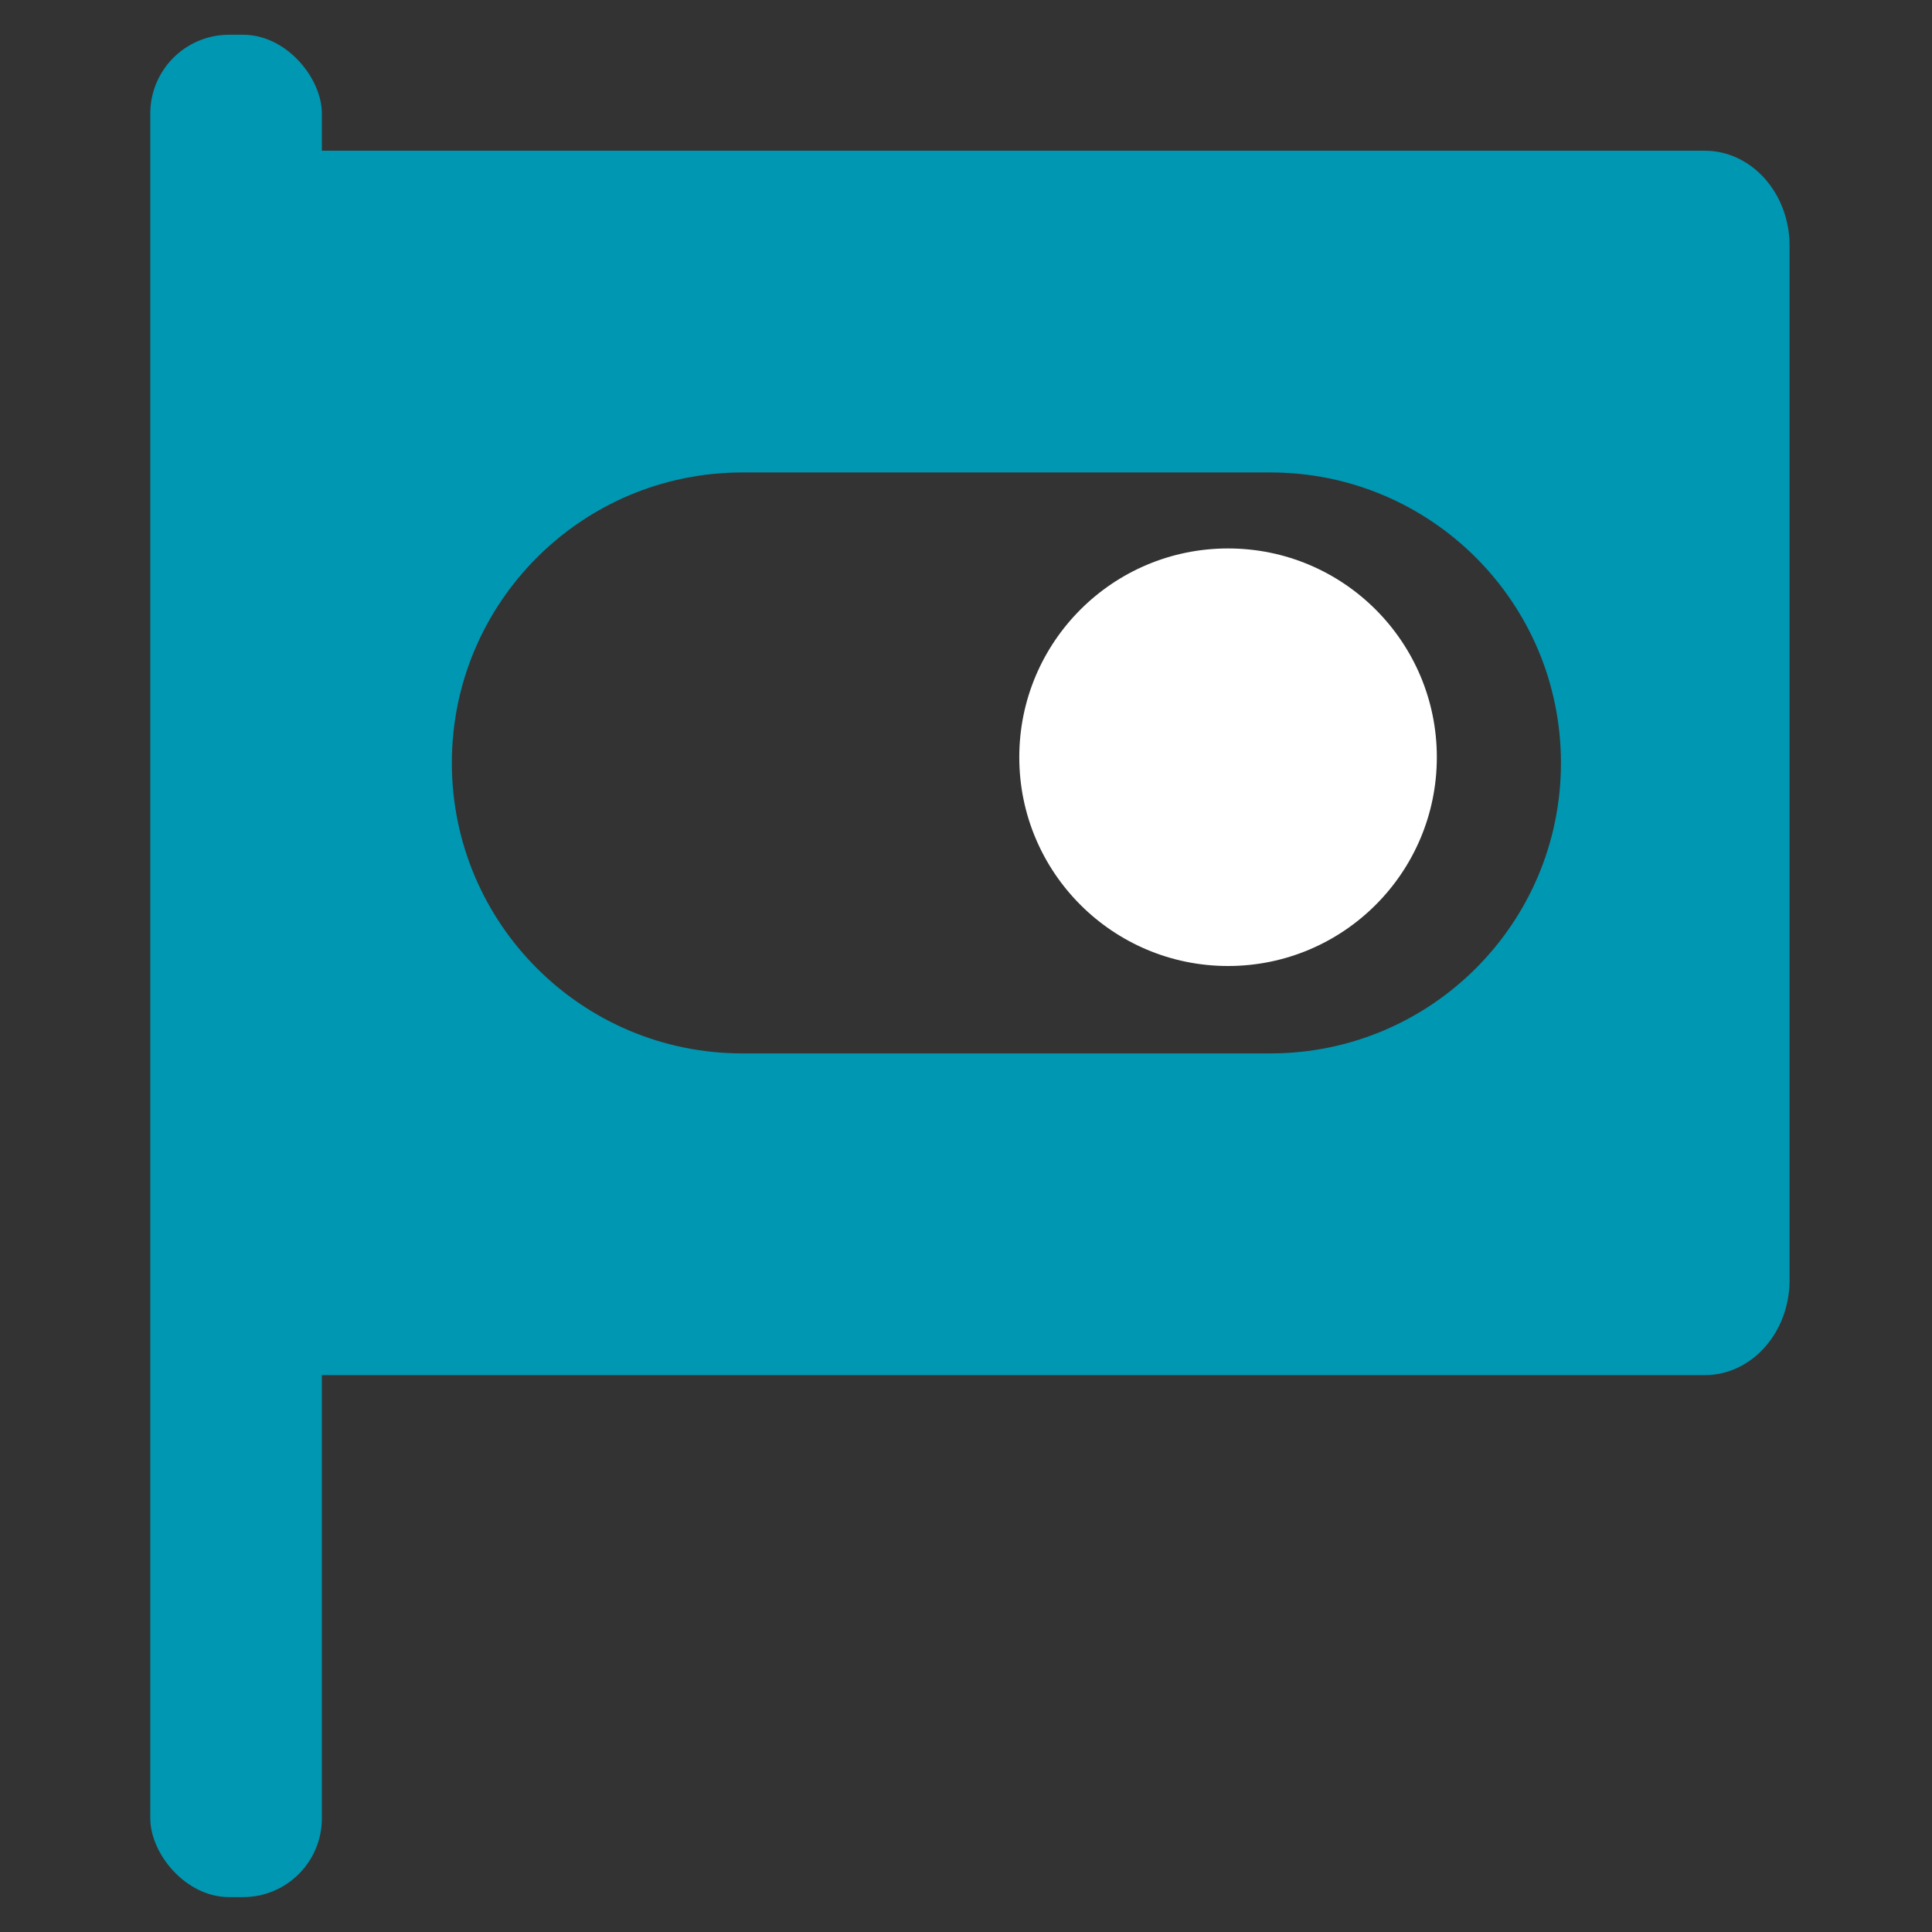 <svg id="emN6ZQqpAaC1" xmlns="http://www.w3.org/2000/svg" xmlns:xlink="http://www.w3.org/1999/xlink" viewBox="0 0 300 300" shape-rendering="geometricPrecision" text-rendering="geometricPrecision"><rect x="0" y="0" width="300" height="300" fill="#333333" stroke="none"/><path d="M49.824,213.53c-7.271,0-13.165-6.61-13.165-14.764v-160.598c0-8.154,5.894-14.764,13.165-14.764h214.898c7.271,0,13.165,6.61,13.165,14.764v160.598c0,8.154-5.894,14.764-13.165,14.764h-214.898ZM197.273,163.573c24.914,0,45.11-20.194,45.11-45.105s-20.196-45.105-45.11-45.105h-81.999c-24.914,0-45.11,20.194-45.11,45.105s20.196,45.105,45.11,45.105h81.999Z" fill="#0097b2" stroke-width="0"/><rect width="17.427" height="189.134" rx="8" ry="8" transform="matrix(1.529 0 0 1.529 23.335 5.395)" fill="#0097b2" stroke-width="0" stroke-linecap="round" stroke-miterlimit="20"/><ellipse rx="32.419" ry="32.419" transform="translate(190.692 117.581)" fill="#fff" stroke-width="0"/></svg>
